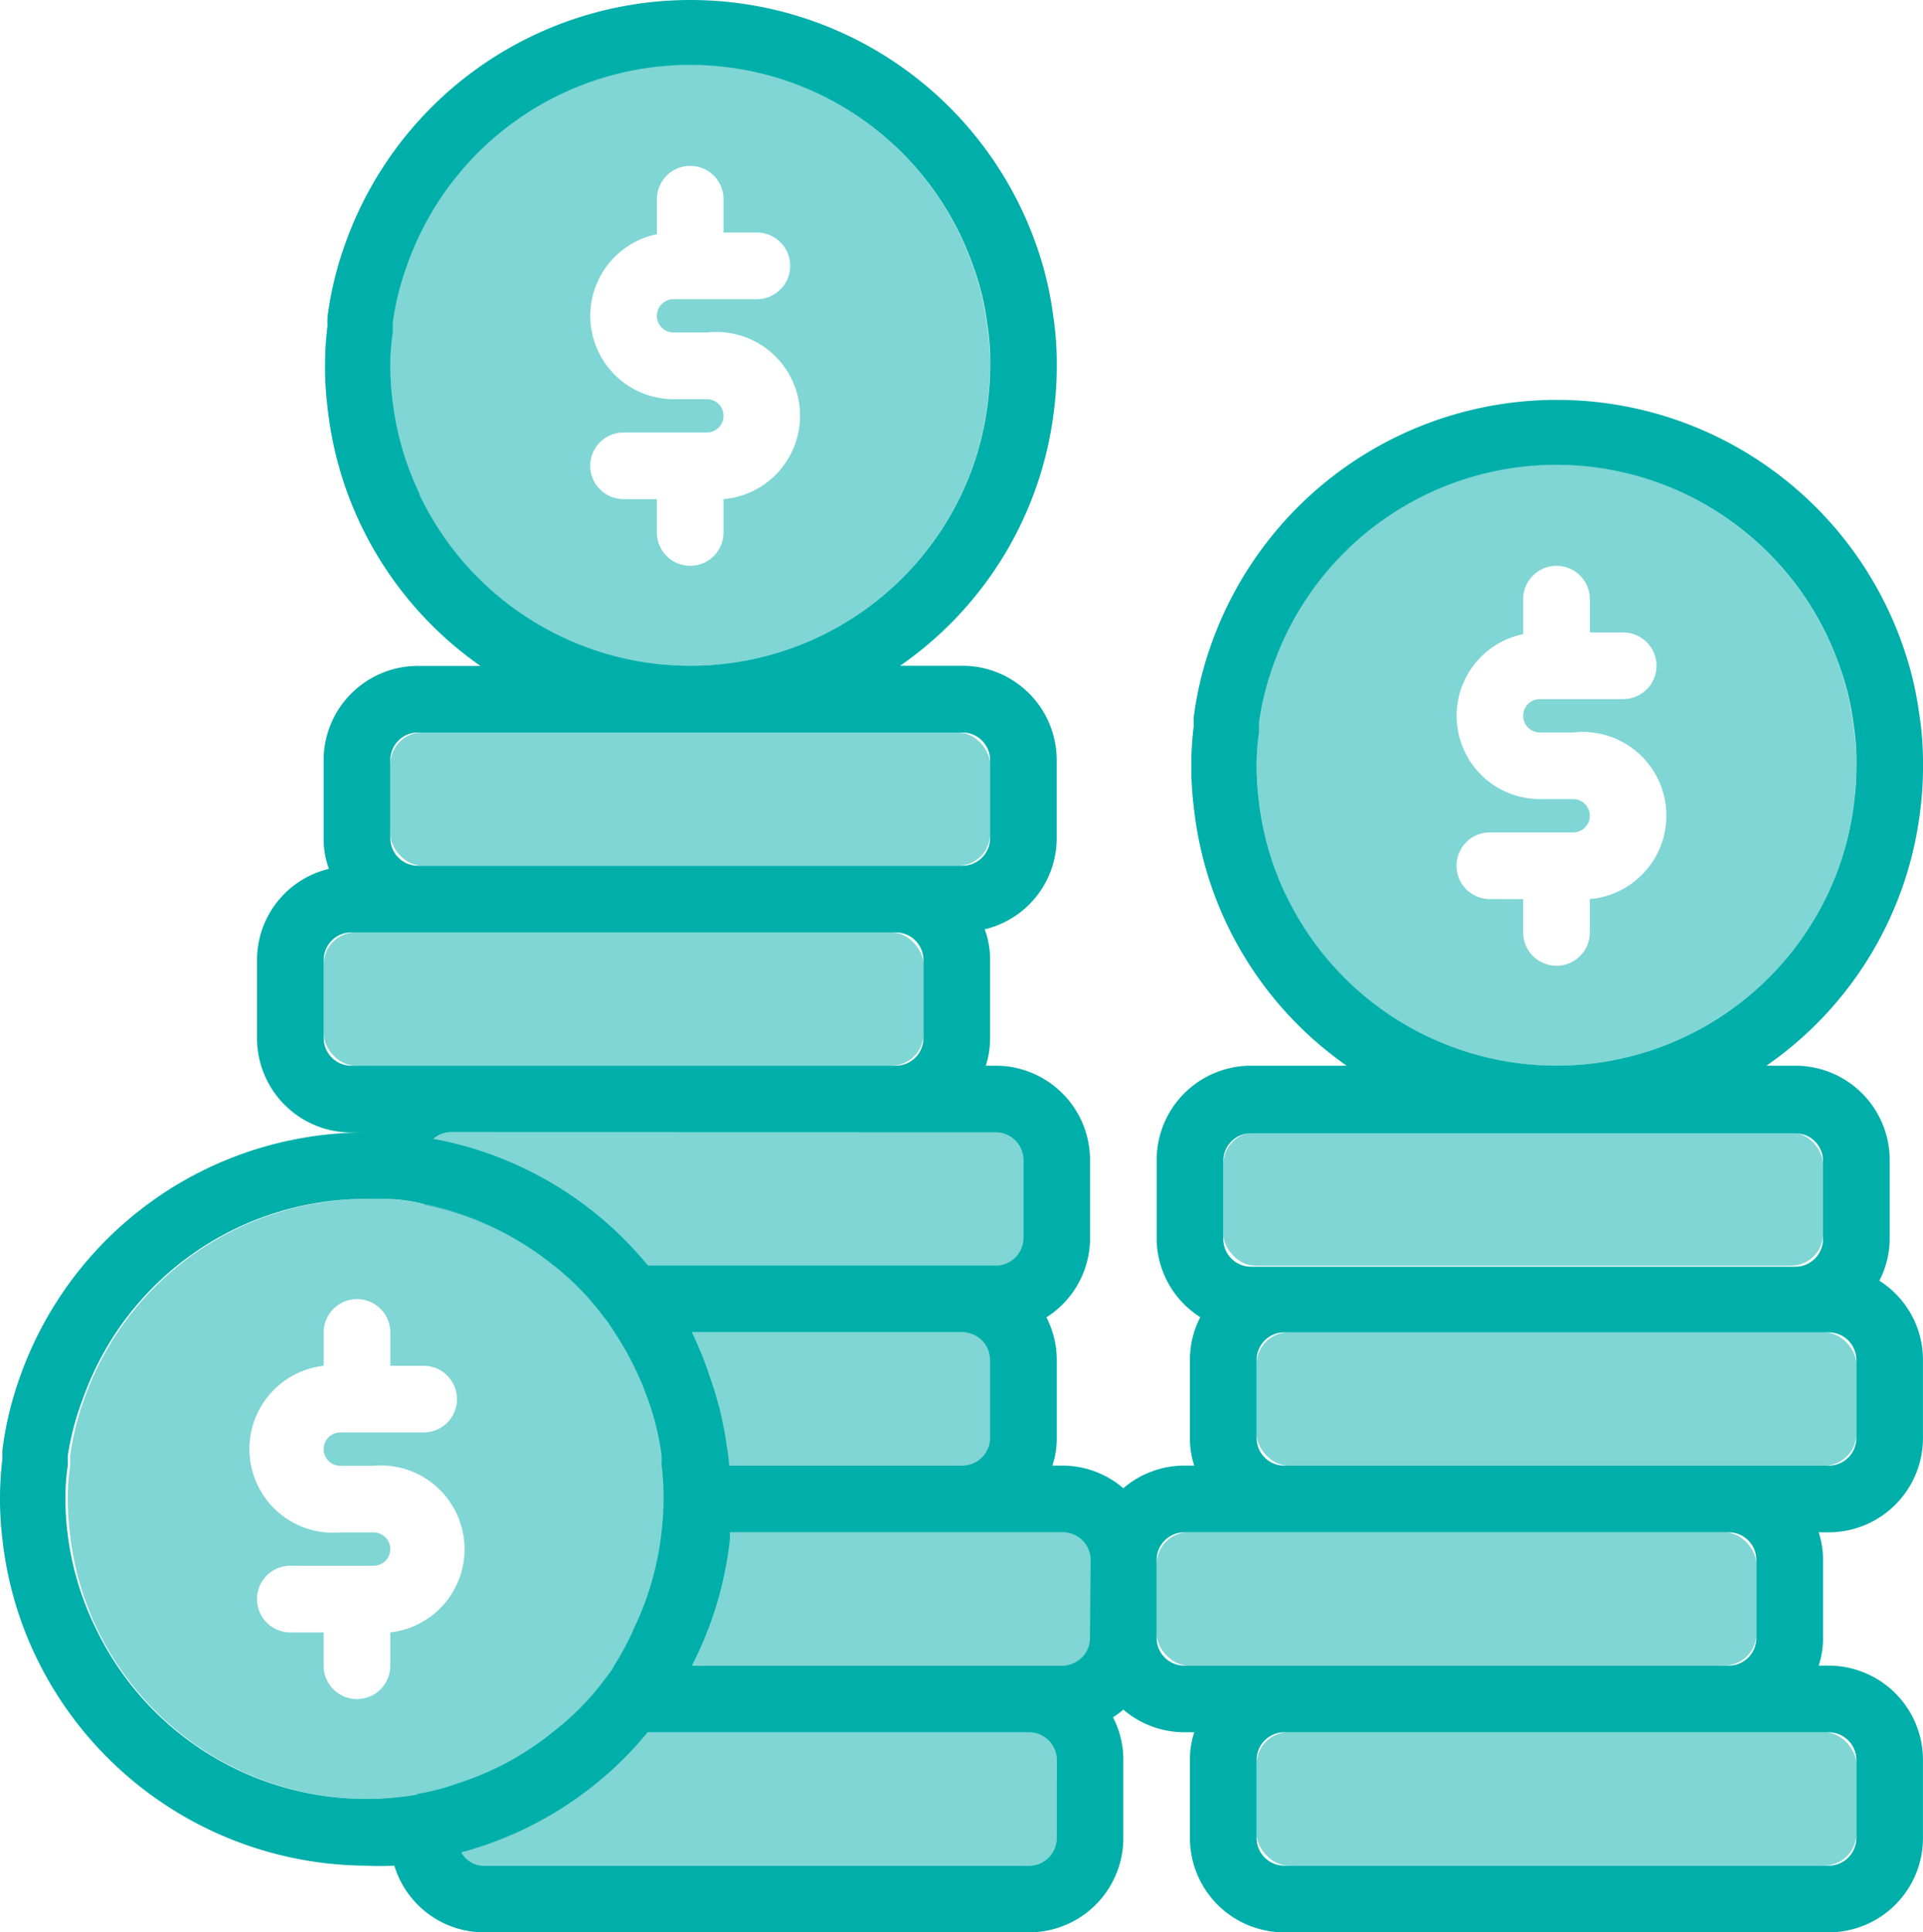 <svg xmlns="http://www.w3.org/2000/svg" width="50" height="50.226" viewBox="0 0 50 50.226"><defs><style>.a,.b{fill:#00afaa;}.a{opacity:0.5;}</style></defs><path class="a" d="M32.36,43.719v2.027a.719.719,0,0,1-.719.719H22.977a2.175,2.175,0,0,0,0-.234,6.818,6.818,0,0,0-.381-1.5A7.8,7.8,0,0,0,21.73,43h9.911A.719.719,0,0,1,32.36,43.719Z" transform="translate(-5.75 -8.367)"/><rect class="a" width="15.594" height="3.465" rx="0.83" transform="translate(32.673 45.028)"/><path class="a" d="M32.61,55.719v2.027a.719.719,0,0,1-.719.719H17.735a.684.684,0,0,1-.606-.347h0v-.13h0a.65.65,0,0,1,0-.225V56.343A7.572,7.572,0,0,0,19.511,55h12.38A.719.719,0,0,1,32.61,55.719Z" transform="translate(-5.134 -9.972)"/><rect class="a" width="15.594" height="3.465" rx="0.83" transform="translate(30.074 39.83)"/><path class="a" d="M34.957,49.719v2.027a.719.719,0,0,1-.719.719H21.72a6.973,6.973,0,0,0,.572-.988,7.667,7.667,0,0,0,.7-2.478H34.256A.719.719,0,0,1,34.957,49.719Z" transform="translate(-5.749 -9.17)"/><rect class="a" width="15.594" height="3.465" rx="0.83" transform="translate(32.673 34.633)"/><rect class="a" width="15.594" height="3.465" rx="0.83" transform="translate(31.807 29.435)"/><rect class="a" width="15.594" height="3.465" rx="0.83" transform="translate(8.417 24.237)"/><rect class="a" width="15.594" height="3.465" rx="0.83" transform="translate(10.149 19.039)"/><path class="a" d="M31.594,37.719v2.027a.719.719,0,0,1-.719.719H19.387A7.883,7.883,0,0,0,16,38.88V37.719a.71.71,0,0,1,.251-.546A.719.719,0,0,1,16.719,37H30.875A.719.719,0,0,1,31.594,37.719Z" transform="translate(-4.984 -7.565)"/><path class="a" d="M20.766,45.7a6.818,6.818,0,0,0-.364-1.5,7.684,7.684,0,0,0-1.135-2.122A7.8,7.8,0,0,0,13.706,39h-.615a7.8,7.8,0,0,0-7.346,5.2,7.182,7.182,0,0,0-.364,1.473v.26a5.44,5.44,0,0,0-.061.866,6.931,6.931,0,0,0,.052.866,7.658,7.658,0,0,0,.7,2.486,7.8,7.8,0,0,0,6.983,4.444,7.667,7.667,0,0,0,1.343-.121,7.857,7.857,0,0,0,4.834-2.919l.13-.173A7.745,7.745,0,0,0,20.8,47.663a7.156,7.156,0,0,0,.052-.866A6.229,6.229,0,0,0,20.766,45.7Zm-8.36.234h.866a2.177,2.177,0,0,1,.433,4.332v.866a.866.866,0,0,1-1.733,0v-.866h-.866a.866.866,0,1,1,0-1.733h2.166a.433.433,0,0,0,0-.866h-.866a2.177,2.177,0,0,1-.433-4.332v-.866a.866.866,0,1,1,1.733,0v.866h.866a.866.866,0,0,1,0,1.733H12.406a.433.433,0,0,0,0,.866Z" transform="translate(-3.557 -7.833)"/><path class="a" d="M30.507,11.691a6.818,6.818,0,0,0-.364-1.5,7.8,7.8,0,0,0-14.727,0,7.182,7.182,0,0,0-.364,1.473v.26a5.44,5.44,0,0,0-.052.866,6.93,6.93,0,0,0,.052.866,7.658,7.658,0,0,0,.7,2.486,7.8,7.8,0,0,0,14.086,0,7.667,7.667,0,0,0,.7-2.486,7.156,7.156,0,0,0,.052-.866A6.229,6.229,0,0,0,30.507,11.691Zm-8.143.234h.866a2.177,2.177,0,1,1,.433,4.332v.866a.866.866,0,0,1-1.733,0v-.866h-.866a.866.866,0,0,1,0-1.733H23.23a.433.433,0,1,0,0-.866h-.866a2.166,2.166,0,0,1-.433-4.288V8.46a.866.866,0,0,1,1.733,0v.866h.866a.866.866,0,0,1,0,1.733H22.364a.433.433,0,0,0,0,.866Z" transform="translate(-4.851 -3.282)"/><path class="a" d="M56.507,23.691a6.818,6.818,0,0,0-.364-1.5,7.8,7.8,0,0,0-14.727,0,7.182,7.182,0,0,0-.364,1.473v.26a5.44,5.44,0,0,0-.052.866,6.93,6.93,0,0,0,.052.866,7.658,7.658,0,0,0,.7,2.486,7.8,7.8,0,0,0,14.086,0,7.667,7.667,0,0,0,.7-2.486,7.155,7.155,0,0,0,.052-.866A6.229,6.229,0,0,0,56.507,23.691Zm-8.143.234h.866a2.177,2.177,0,1,1,.433,4.332v.866a.866.866,0,0,1-1.733,0v-.866h-.866a.866.866,0,1,1,0-1.733H49.23a.433.433,0,1,0,0-.866h-.866a2.166,2.166,0,0,1-.433-4.288v-.91a.866.866,0,1,1,1.733,0v.866h.866a.866.866,0,1,1,0,1.733H48.364a.433.433,0,0,0,0,.866Z" transform="translate(-8.326 -4.886)"/><path class="b" d="M52.15,36.313a2.382,2.382,0,0,0,.269-1.109V33.177a2.452,2.452,0,0,0-2.452-2.452h-.754a9.434,9.434,0,0,0,4.011-6.731,8.5,8.5,0,0,0,.061-1.066,8.186,8.186,0,0,0-.1-1.36,8.923,8.923,0,0,0-.442-1.811,9.529,9.529,0,0,0-17.959,0,8.94,8.94,0,0,0-.459,1.9,1.994,1.994,0,0,0,0,.225,8.663,8.663,0,0,0,0,2.122A9.426,9.426,0,0,0,38.3,30.725H35.811a2.452,2.452,0,0,0-2.452,2.452V35.2a2.434,2.434,0,0,0,1.135,2.062,2.382,2.382,0,0,0-.269,1.109V40.4a2.192,2.192,0,0,0,.113.719h-.26a2.434,2.434,0,0,0-1.585.589,2.434,2.434,0,0,0-1.585-.589h-.26a2.192,2.192,0,0,0,.113-.719V38.375a2.382,2.382,0,0,0-.269-1.109A2.434,2.434,0,0,0,31.627,35.2V33.177a2.452,2.452,0,0,0-2.452-2.452h-.26a2.192,2.192,0,0,0,.113-.719V27.979a2.235,2.235,0,0,0-.139-.8,2.434,2.434,0,0,0,1.871-2.374V22.781a2.452,2.452,0,0,0-2.452-2.452h-1.62A9.434,9.434,0,0,0,30.7,13.6a8.5,8.5,0,0,0,.061-1.066,8.186,8.186,0,0,0-.1-1.36,8.923,8.923,0,0,0-.442-1.811,9.529,9.529,0,0,0-17.959,0,8.94,8.94,0,0,0-.459,1.9,1.992,1.992,0,0,0,0,.225,8.663,8.663,0,0,0,0,2.122,9.426,9.426,0,0,0,3.976,6.723h-1.62A2.452,2.452,0,0,0,11.7,22.781v2.027a2.235,2.235,0,0,0,.139.8,2.434,2.434,0,0,0-1.871,2.374v2.027a2.452,2.452,0,0,0,2.452,2.452h.26A9.529,9.529,0,0,0,3.809,38.8a8.94,8.94,0,0,0-.459,1.9,1.993,1.993,0,0,0,0,.225,8.663,8.663,0,0,0,0,2.122,9.434,9.434,0,0,0,.866,3.032,9.581,9.581,0,0,0,8.568,5.44,7.312,7.312,0,0,0,.754,0,2.443,2.443,0,0,0,2.348,1.733H30.041A2.452,2.452,0,0,0,32.493,50.8V48.771a2.382,2.382,0,0,0-.269-1.109,1.958,1.958,0,0,0,.269-.2,2.434,2.434,0,0,0,1.585.589h.26a2.192,2.192,0,0,0-.113.719V50.8a2.452,2.452,0,0,0,2.452,2.452H50.833A2.452,2.452,0,0,0,53.284,50.8V48.771a2.452,2.452,0,0,0-2.452-2.452h-.26a2.192,2.192,0,0,0,.113-.719V43.573a2.192,2.192,0,0,0-.113-.719h.26A2.452,2.452,0,0,0,53.284,40.4V38.375a2.434,2.434,0,0,0-1.135-2.062ZM29.175,32.458a.719.719,0,0,1,.719.719V35.2a.719.719,0,0,1-.719.719H20.131a9.408,9.408,0,0,0-5.579-3.292.719.719,0,0,1,.468-.173Zm-.147,5.917V40.4a.719.719,0,0,1-.719.719H22.244a4.271,4.271,0,0,0-.061-.494,8.923,8.923,0,0,0-.442-1.811,9.157,9.157,0,0,0-.468-1.161h7.035a.719.719,0,0,1,.719.719ZM14.188,15.851a7.658,7.658,0,0,1-.7-2.452,6.931,6.931,0,0,1-.052-.866,5.44,5.44,0,0,1,.061-.866c0-.043,0-.113,0-.156v-.1a7.182,7.182,0,0,1,.364-1.473,7.8,7.8,0,0,1,14.727,0,6.818,6.818,0,0,1,.364,1.49,6.229,6.229,0,0,1,.078,1.109,7.156,7.156,0,0,1-.052.866,7.667,7.667,0,0,1-.7,2.478,7.8,7.8,0,0,1-14.086,0Zm-.754,6.931a.719.719,0,0,1,.719-.719H28.309a.719.719,0,0,1,.719.719v2.027a.719.719,0,0,1-.719.719H14.153a.719.719,0,0,1-.719-.719ZM12.42,30.725a.719.719,0,0,1-.719-.719V27.979a.719.719,0,0,1,.719-.719H26.576a.719.719,0,0,1,.719.719v2.027a.719.719,0,0,1-.719.719Zm1.733,18.938a7.668,7.668,0,0,1-1.343.121,7.8,7.8,0,0,1-7.043-4.453,7.658,7.658,0,0,1-.728-2.478,6.931,6.931,0,0,1-.052-.866,5.441,5.441,0,0,1,.061-.866v-.26a7.182,7.182,0,0,1,.39-1.473,7.8,7.8,0,0,1,7.346-5.2H13.4a4.852,4.852,0,0,1,.866.121,7.883,7.883,0,0,1,3.422,1.611,7.338,7.338,0,0,1,1.3,1.343h0c.1.121.182.251.269.381a7.8,7.8,0,0,1,.866,1.733,6.818,6.818,0,0,1,.364,1.49,2.174,2.174,0,0,1,0,.234,6.748,6.748,0,0,1,.052.866,7.155,7.155,0,0,1-.052.866,7.667,7.667,0,0,1-.7,2.478,6.974,6.974,0,0,1-.528,1,1.568,1.568,0,0,1-.165.251l-.13.173a7.147,7.147,0,0,1-1.3,1.308,7.572,7.572,0,0,1-2.495,1.343,6.064,6.064,0,0,1-1.04.269ZM30.76,50.8a.719.719,0,0,1-.719.719H15.886a.684.684,0,0,1-.606-.347,9.434,9.434,0,0,0,4.843-3.119h9.919a.719.719,0,0,1,.719.719Zm.866-5.2a.719.719,0,0,1-.719.719H21.274l.121-.243a9.443,9.443,0,0,0,.866-3.023,1.42,1.42,0,0,0,0-.2h8.663a.719.719,0,0,1,.719.719Zm5.085-19.328a7.658,7.658,0,0,1-.7-2.478,6.929,6.929,0,0,1-.052-.866,5.44,5.44,0,0,1,.061-.866c0-.043,0-.113,0-.156v-.1a7.182,7.182,0,0,1,.364-1.473,7.8,7.8,0,0,1,14.727,0,6.818,6.818,0,0,1,.364,1.49,6.229,6.229,0,0,1,.078,1.109,7.156,7.156,0,0,1-.052.866,7.667,7.667,0,0,1-.7,2.478,7.8,7.8,0,0,1-14.086,0ZM35.092,33.2a.719.719,0,0,1,.719-.719H49.966a.719.719,0,0,1,.719.719V35.23a.719.719,0,0,1-.719.719H35.811a.719.719,0,0,1-.719-.719ZM34.078,46.319a.719.719,0,0,1-.719-.719V43.573a.719.719,0,0,1,.719-.719H48.234a.719.719,0,0,1,.719.719V45.6a.719.719,0,0,1-.719.719Zm16.755,1.733a.719.719,0,0,1,.719.719V50.8a.719.719,0,0,1-.719.719H36.677a.719.719,0,0,1-.719-.719V48.771a.719.719,0,0,1,.719-.719Zm.719-7.65a.719.719,0,0,1-.719.719H36.677a.719.719,0,0,1-.719-.719V38.375a.719.719,0,0,1,.719-.719H50.833a.719.719,0,0,1,.719.719Z" transform="translate(-3.285 -3.023)"/></svg>
